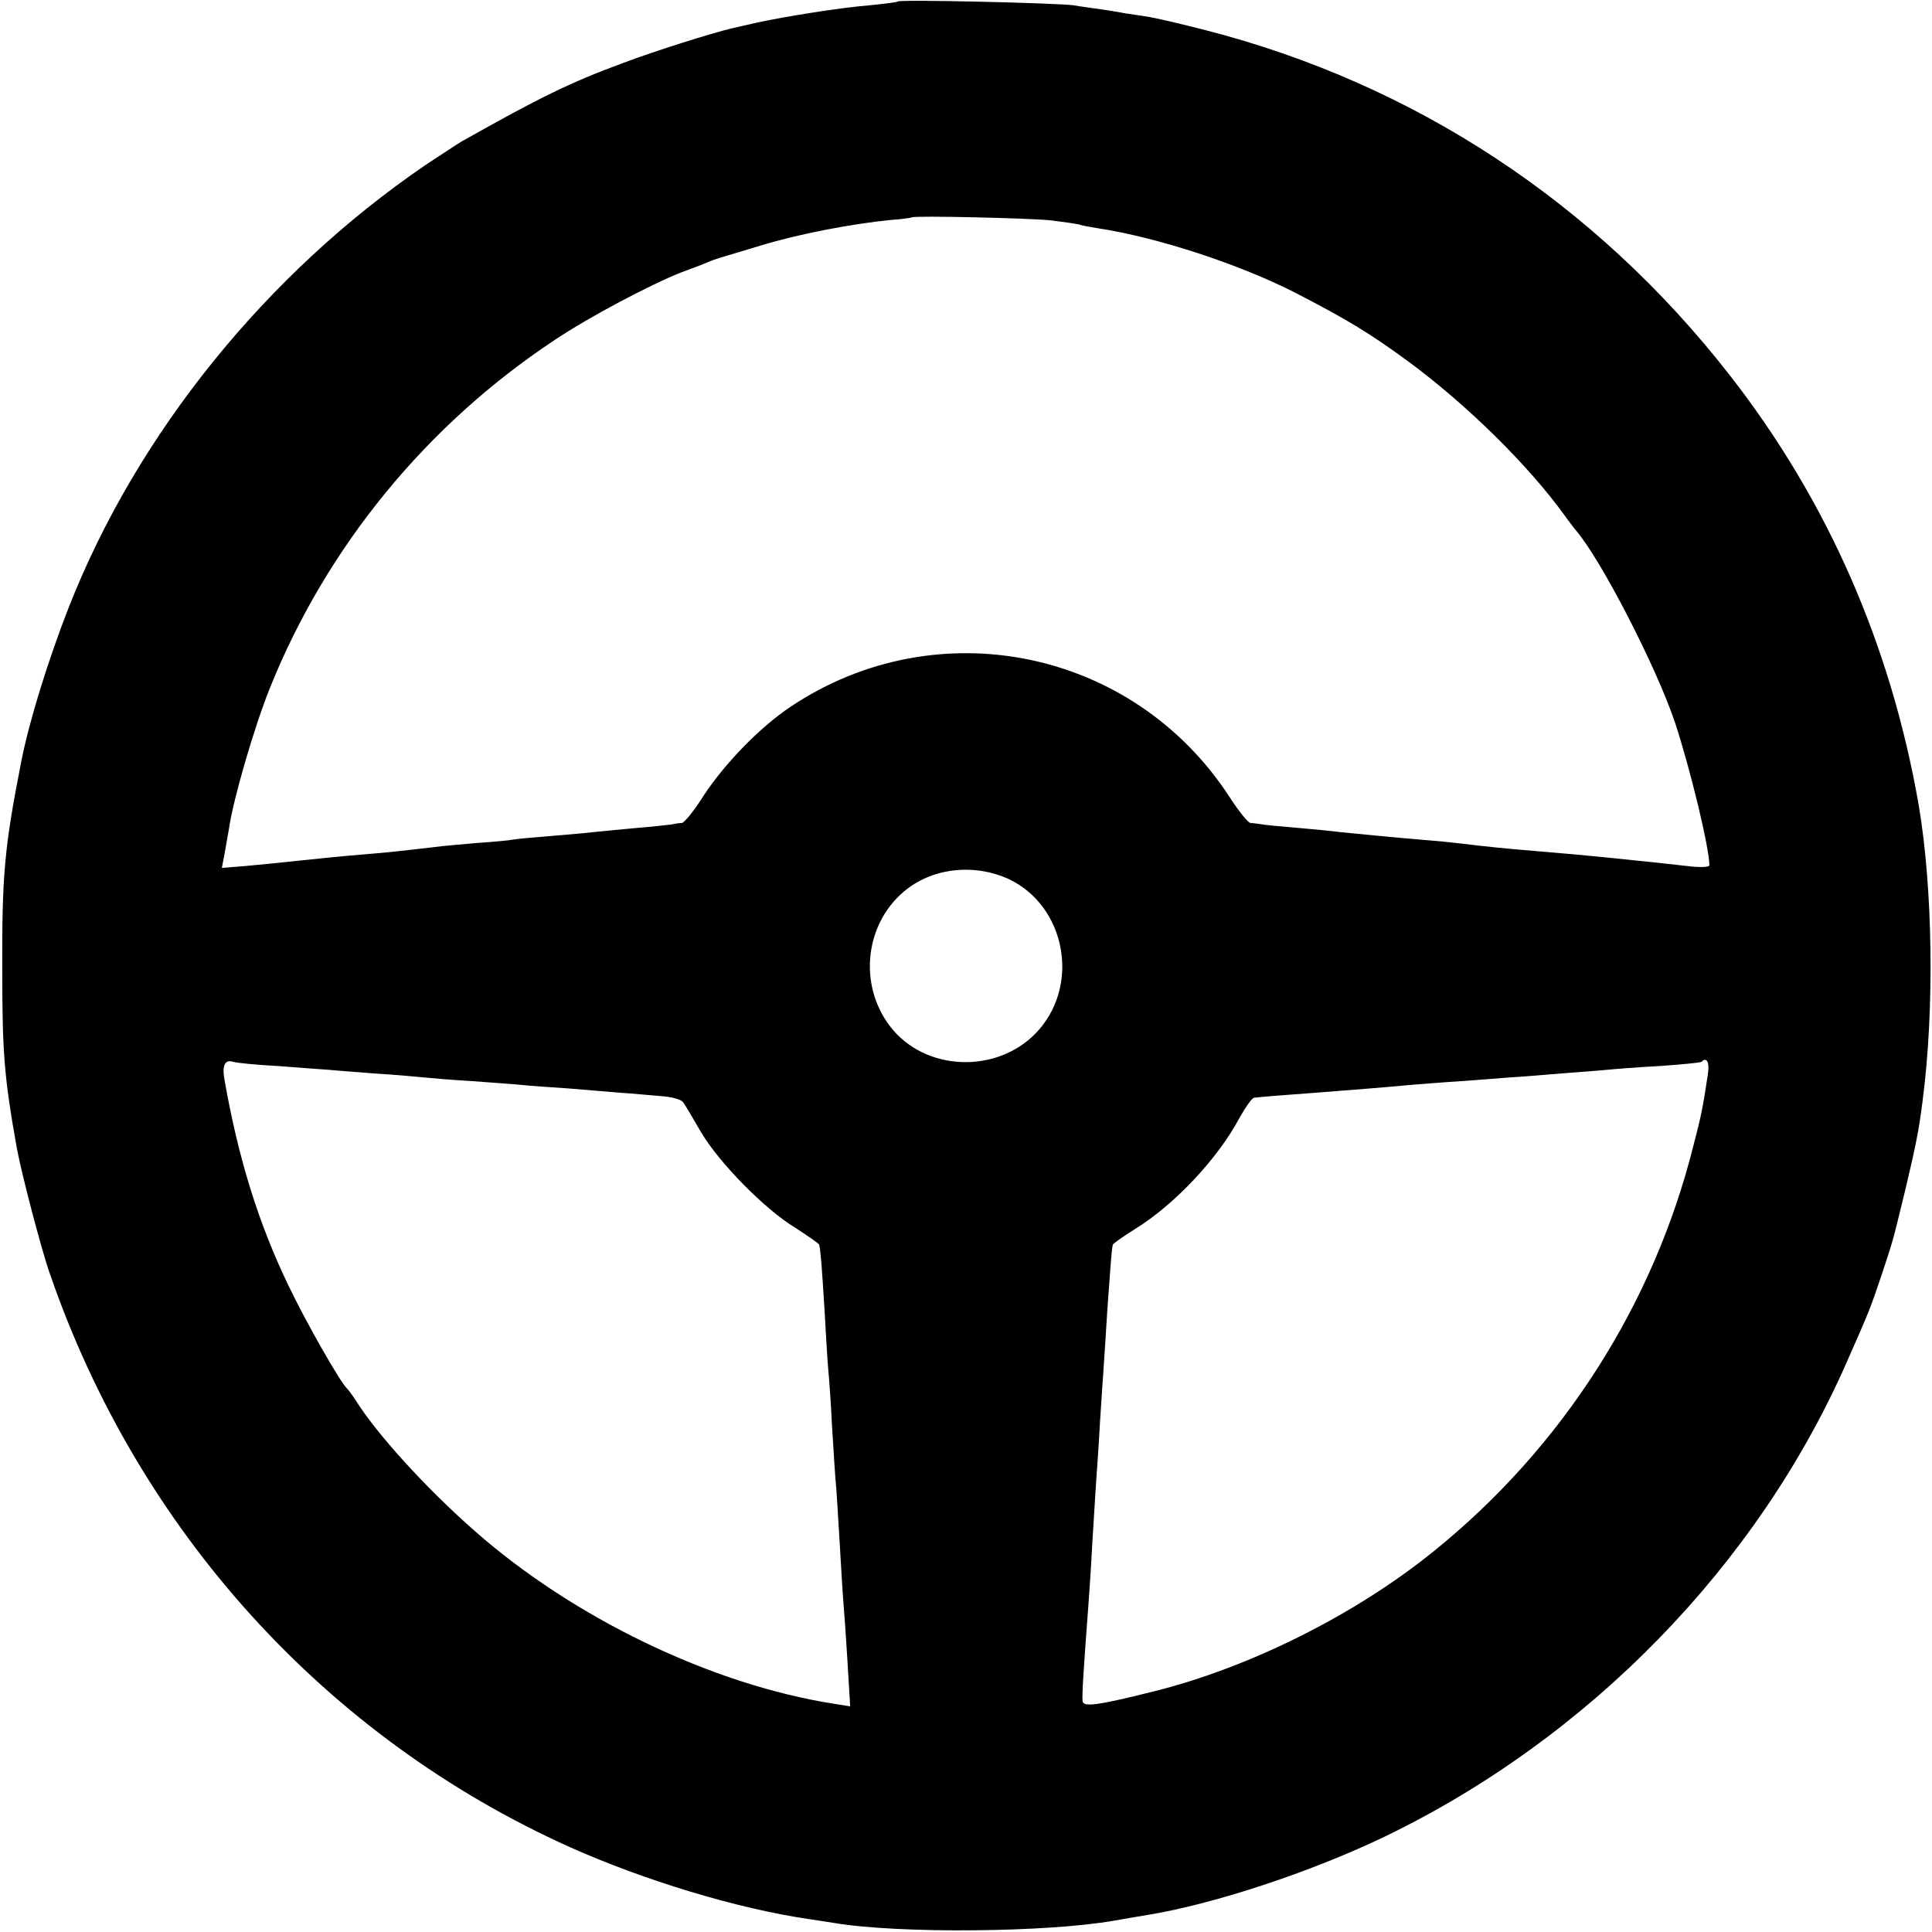 <?xml version="1.0" standalone="no"?>
<!DOCTYPE svg PUBLIC "-//W3C//DTD SVG 20010904//EN"
 "http://www.w3.org/TR/2001/REC-SVG-20010904/DTD/svg10.dtd">
<svg version="1.0" xmlns="http://www.w3.org/2000/svg"
 width="36864pt" height="36864pt" viewBox="0 0 36864 36864"
 preserveAspectRatio="xMidYMid meet">
<g transform="translate(0,36864) scale(7.2,-7.2)"
fill="#000000" stroke="none">
<path d="M2379 5116 c-2 -2 -35 -6 -74 -10 -77 -6 -232 -31 -304 -47 -25 -6
-53 -12 -61 -14 -52 -12 -207 -61 -289 -92 -141 -52 -222 -92 -426 -207 -11
-6 -54 -35 -97 -63 -422 -288 -765 -712 -946 -1173 -55 -141 -105 -302 -126
-410 -44 -224 -51 -299 -50 -550 0 -221 5 -284 39 -475 12 -64 64 -265 87
-330 235 -682 731 -1229 1378 -1520 197 -88 443 -163 635 -191 22 -3 51 -8 65
-10 173 -29 566 -25 742 6 29 5 69 12 88 15 178 29 434 114 628 207 542 261
989 719 1226 1258 61 138 62 141 92 230 35 106 28 83 64 230 28 118 35 154 45
232 32 244 27 564 -10 783 -74 426 -242 809 -502 1142 -356 456 -835 771
-1388 913 -66 17 -135 33 -155 36 -19 3 -46 7 -60 9 -14 3 -41 7 -60 10 -19 3
-53 7 -75 11 -46 6 -460 16 -466 10z m406 -580 c33 -4 67 -9 75 -11 8 -3 31
-7 50 -10 158 -24 377 -96 525 -172 137 -71 195 -106 300 -183 155 -115 315
-273 410 -404 11 -16 25 -33 30 -40 66 -75 214 -362 264 -511 40 -121 91 -332
91 -378 0 -5 -22 -6 -50 -3 -27 3 -72 8 -100 11 -27 3 -71 7 -97 10 -78 8
-144 14 -218 20 -72 6 -124 11 -197 20 -24 3 -65 7 -93 9 -74 6 -196 18 -225
21 -14 2 -63 7 -110 11 -47 4 -92 8 -100 10 -8 1 -20 3 -26 3 -7 1 -31 31 -55
68 -255 393 -775 500 -1164 240 -82 -55 -174 -150 -230 -235 -25 -40 -51 -72
-58 -73 -7 0 -19 -2 -28 -4 -10 -1 -50 -6 -90 -9 -41 -4 -87 -8 -104 -10 -16
-2 -70 -7 -119 -11 -50 -4 -97 -8 -106 -10 -9 -2 -52 -6 -96 -9 -43 -4 -95 -8
-114 -11 -86 -10 -130 -15 -195 -20 -38 -3 -108 -10 -155 -15 -47 -5 -114 -12
-149 -15 l-63 -5 7 37 c4 21 9 52 12 68 11 77 67 269 108 371 150 374 415 698
755 923 91 61 254 147 335 179 28 10 59 22 70 27 25 10 20 8 140 44 101 31
243 58 345 68 30 2 56 6 57 7 6 5 311 -2 368 -8z m-111 -1746 c147 -70 188
-272 81 -397 -99 -116 -290 -117 -388 -3 -92 108 -80 275 28 367 74 63 186 76
279 33z m-1939 -495 c55 -4 116 -9 135 -10 19 -2 76 -6 125 -10 50 -3 106 -8
125 -10 19 -2 78 -7 130 -10 52 -4 111 -8 130 -10 19 -2 73 -6 120 -9 47 -4
112 -9 145 -12 33 -2 82 -7 109 -9 27 -2 53 -9 57 -17 5 -7 26 -42 46 -77 48
-82 170 -206 251 -255 34 -22 63 -42 63 -45 4 -18 7 -58 14 -171 4 -69 8 -141
10 -160 2 -19 7 -87 10 -150 4 -63 8 -131 10 -150 2 -19 6 -89 10 -155 4 -66
8 -138 10 -160 2 -22 7 -93 11 -159 l7 -118 -44 7 c-324 51 -690 228 -950 457
-130 114 -260 257 -317 348 -9 14 -19 27 -22 30 -18 16 -108 174 -155 272 -81
168 -134 341 -170 546 -7 39 1 55 23 48 10 -3 62 -8 117 -11z m3791 -22 c-13
-87 -18 -112 -38 -188 -106 -424 -349 -803 -691 -1078 -207 -167 -487 -307
-742 -370 -144 -36 -185 -42 -186 -25 -2 17 3 89 16 263 2 28 7 100 10 160 4
61 8 133 10 160 2 28 7 97 10 155 4 58 8 125 10 150 2 25 6 95 10 155 8 111
11 155 14 166 0 3 27 22 59 42 104 64 220 187 277 295 16 28 33 53 39 53 28 3
78 7 161 13 104 8 191 15 255 21 25 2 86 7 135 10 50 4 108 8 130 10 22 1 81
6 130 10 50 4 106 8 125 10 19 2 82 7 140 10 58 4 107 9 109 11 14 14 22 -1
17 -33z"/>
</g>
</svg>
